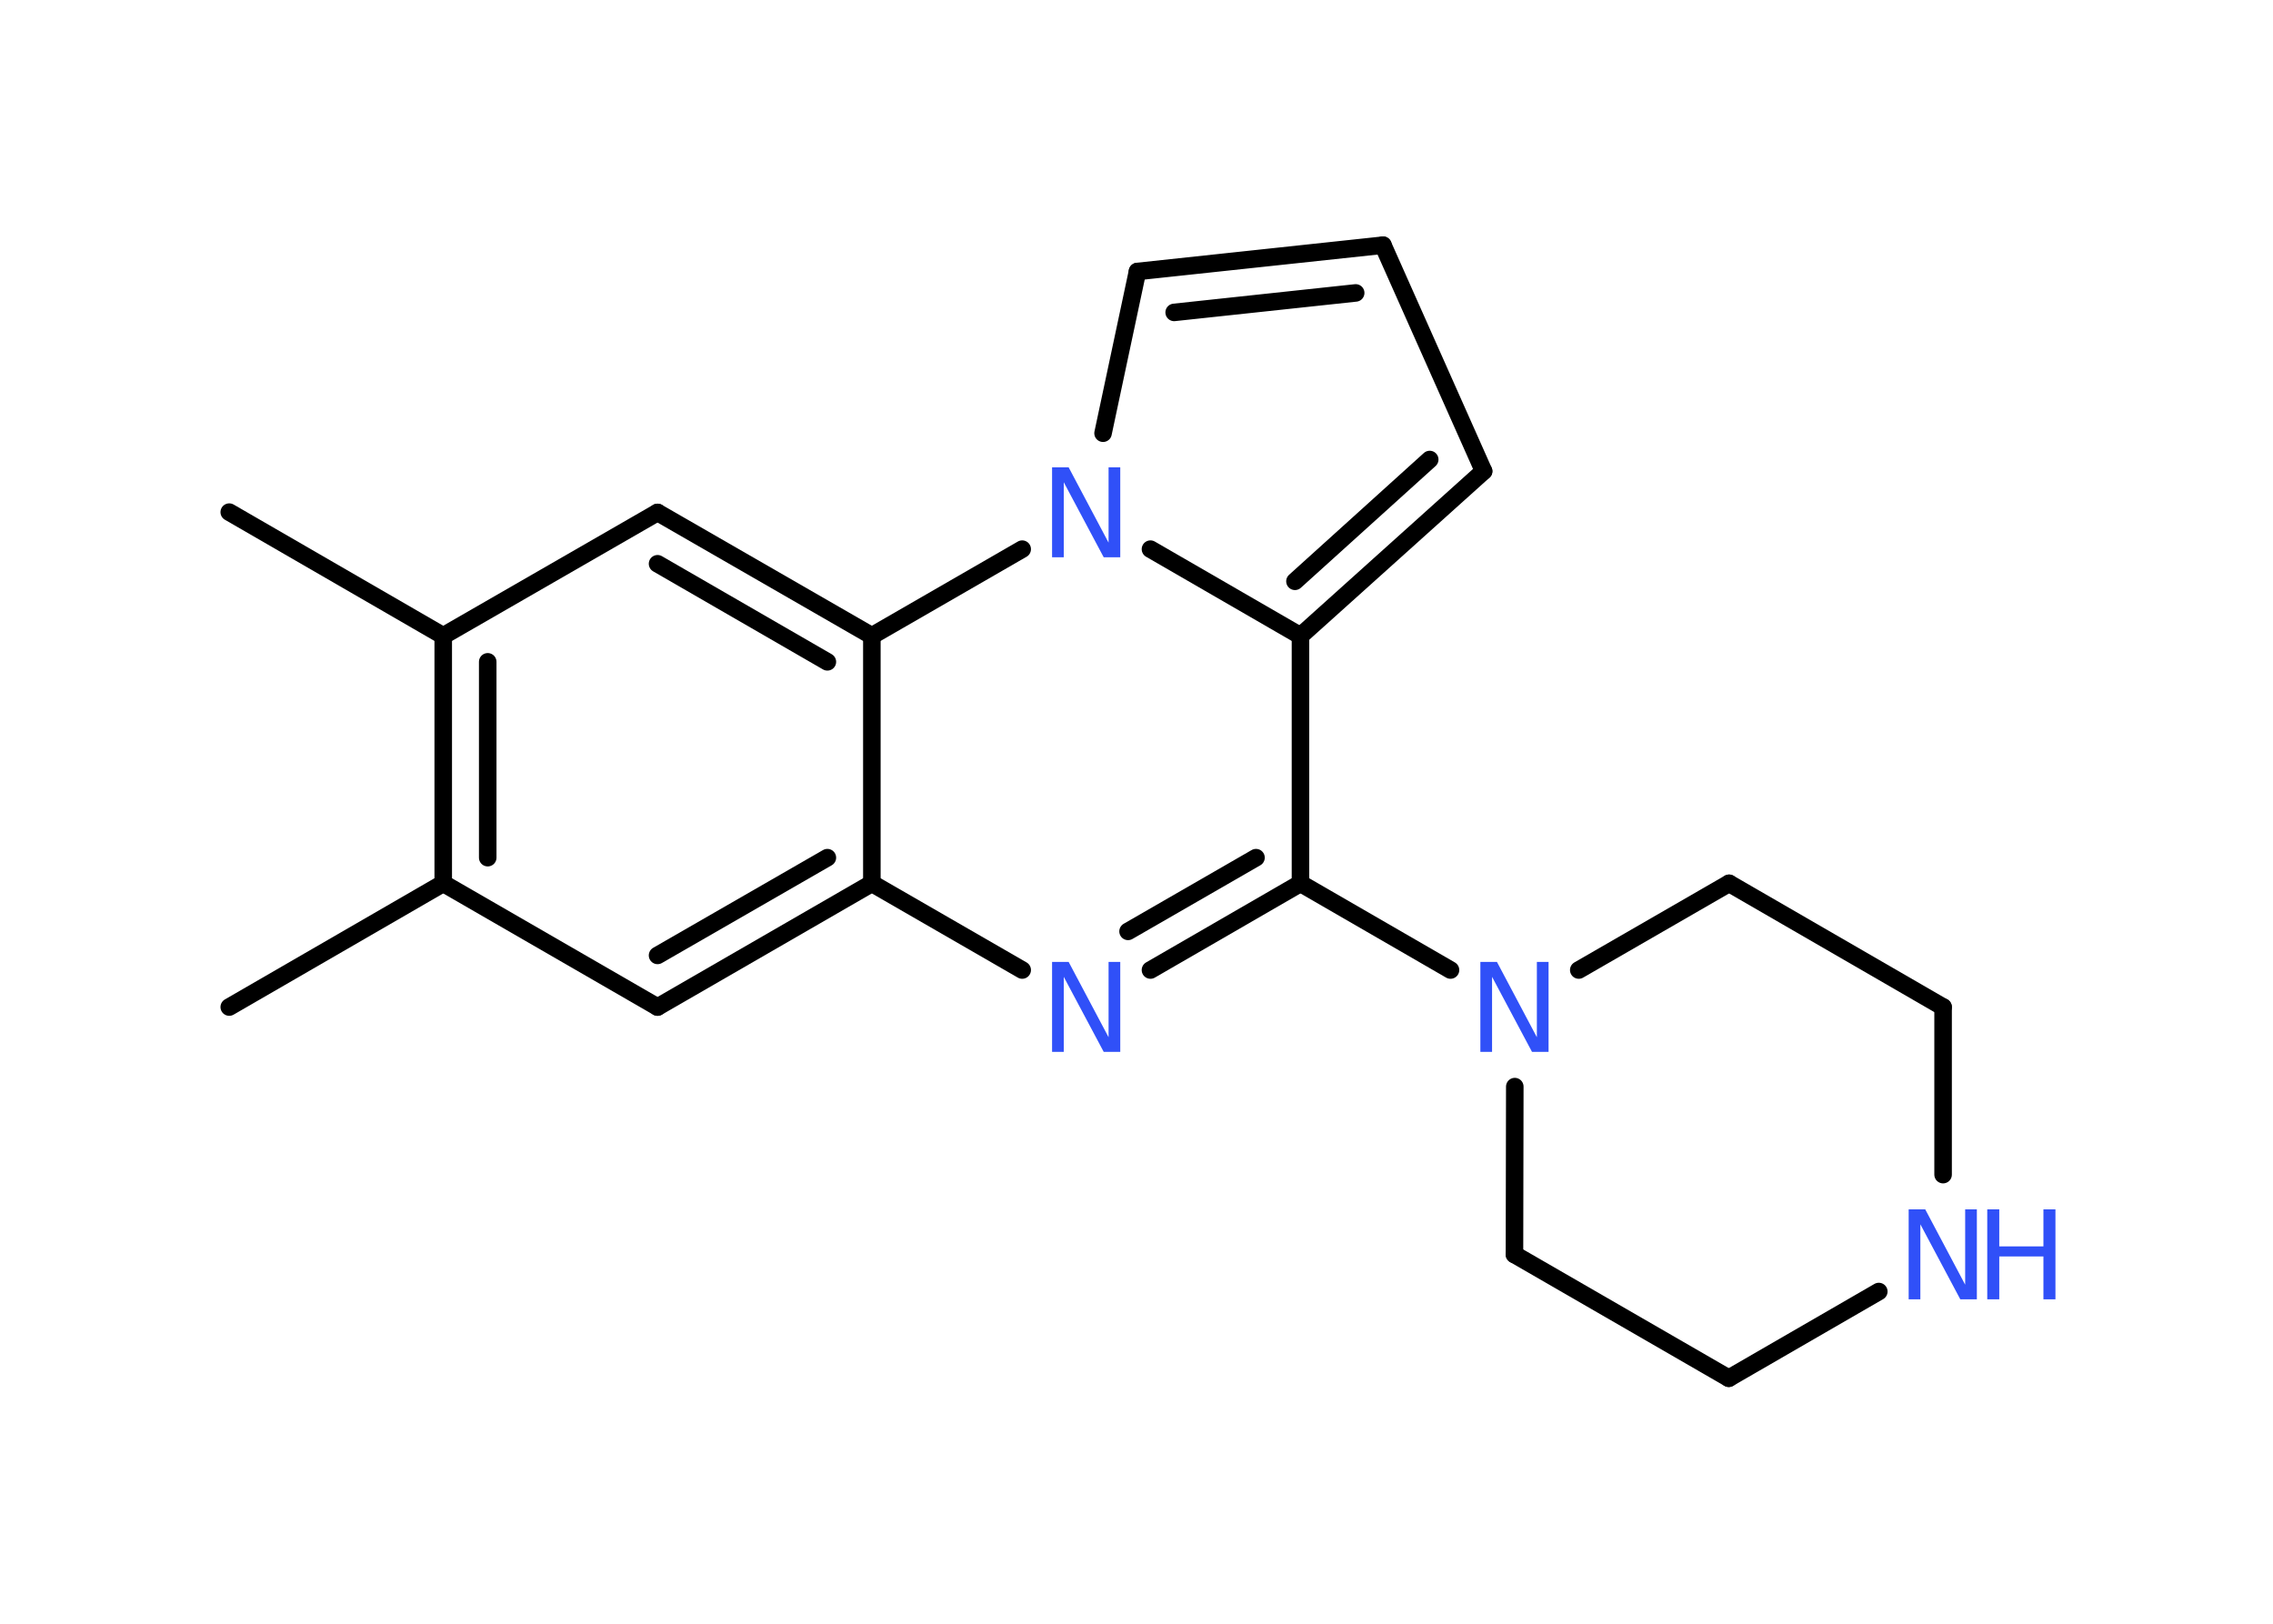 <?xml version='1.0' encoding='UTF-8'?>
<!DOCTYPE svg PUBLIC "-//W3C//DTD SVG 1.1//EN" "http://www.w3.org/Graphics/SVG/1.1/DTD/svg11.dtd">
<svg version='1.2' xmlns='http://www.w3.org/2000/svg' xmlns:xlink='http://www.w3.org/1999/xlink' width='70.0mm' height='50.0mm' viewBox='0 0 70.0 50.0'>
  <desc>Generated by the Chemistry Development Kit (http://github.com/cdk)</desc>
  <g stroke-linecap='round' stroke-linejoin='round' stroke='#000000' stroke-width='.54' fill='#3050F8'>
    <rect x='.0' y='.0' width='70.0' height='50.0' fill='#FFFFFF' stroke='none'/>
    <g id='mol1' class='mol'>
      <line id='mol1bnd1' class='bond' x1='7.06' y1='31.01' x2='13.65' y2='27.2'/>
      <line id='mol1bnd2' class='bond' x1='13.65' y1='27.2' x2='20.25' y2='31.01'/>
      <g id='mol1bnd3' class='bond'>
        <line x1='20.25' y1='31.01' x2='26.85' y2='27.2'/>
        <line x1='20.25' y1='29.42' x2='25.48' y2='26.41'/>
      </g>
      <line id='mol1bnd4' class='bond' x1='26.85' y1='27.2' x2='31.48' y2='29.87'/>
      <g id='mol1bnd5' class='bond'>
        <line x1='35.43' y1='29.87' x2='40.05' y2='27.2'/>
        <line x1='34.74' y1='28.68' x2='38.68' y2='26.41'/>
      </g>
      <line id='mol1bnd6' class='bond' x1='40.05' y1='27.2' x2='44.67' y2='29.87'/>
      <line id='mol1bnd7' class='bond' x1='48.62' y1='29.87' x2='53.25' y2='27.2'/>
      <line id='mol1bnd8' class='bond' x1='53.25' y1='27.2' x2='59.84' y2='31.01'/>
      <line id='mol1bnd9' class='bond' x1='59.84' y1='31.01' x2='59.84' y2='36.17'/>
      <line id='mol1bnd10' class='bond' x1='57.86' y1='39.77' x2='53.24' y2='42.44'/>
      <line id='mol1bnd11' class='bond' x1='53.24' y1='42.44' x2='46.64' y2='38.63'/>
      <line id='mol1bnd12' class='bond' x1='46.65' y1='33.46' x2='46.64' y2='38.63'/>
      <line id='mol1bnd13' class='bond' x1='40.05' y1='27.2' x2='40.05' y2='19.58'/>
      <g id='mol1bnd14' class='bond'>
        <line x1='40.05' y1='19.58' x2='45.69' y2='14.51'/>
        <line x1='39.88' y1='17.9' x2='44.03' y2='14.15'/>
      </g>
      <line id='mol1bnd15' class='bond' x1='45.69' y1='14.51' x2='42.59' y2='7.55'/>
      <g id='mol1bnd16' class='bond'>
        <line x1='42.59' y1='7.55' x2='35.03' y2='8.36'/>
        <line x1='41.75' y1='9.02' x2='36.16' y2='9.62'/>
      </g>
      <line id='mol1bnd17' class='bond' x1='35.03' y1='8.36' x2='33.97' y2='13.34'/>
      <line id='mol1bnd18' class='bond' x1='40.05' y1='19.58' x2='35.43' y2='16.91'/>
      <line id='mol1bnd19' class='bond' x1='31.48' y1='16.91' x2='26.85' y2='19.58'/>
      <line id='mol1bnd20' class='bond' x1='26.85' y1='27.2' x2='26.85' y2='19.58'/>
      <g id='mol1bnd21' class='bond'>
        <line x1='26.85' y1='19.58' x2='20.25' y2='15.78'/>
        <line x1='25.48' y1='20.38' x2='20.25' y2='17.36'/>
      </g>
      <line id='mol1bnd22' class='bond' x1='20.25' y1='15.78' x2='13.65' y2='19.58'/>
      <g id='mol1bnd23' class='bond'>
        <line x1='13.65' y1='19.58' x2='13.65' y2='27.2'/>
        <line x1='15.02' y1='20.38' x2='15.02' y2='26.41'/>
      </g>
      <line id='mol1bnd24' class='bond' x1='13.65' y1='19.58' x2='7.06' y2='15.77'/>
      <path id='mol1atm5' class='atom' d='M32.41 29.62h.5l1.23 2.32v-2.32h.36v2.77h-.51l-1.23 -2.31v2.31h-.36v-2.77z' stroke='none'/>
      <path id='mol1atm7' class='atom' d='M45.6 29.62h.5l1.23 2.32v-2.32h.36v2.77h-.51l-1.23 -2.31v2.31h-.36v-2.77z' stroke='none'/>
      <g id='mol1atm10' class='atom'>
        <path d='M58.79 37.24h.5l1.23 2.32v-2.32h.36v2.77h-.51l-1.23 -2.31v2.31h-.36v-2.77z' stroke='none'/>
        <path d='M61.2 37.24h.37v1.14h1.36v-1.14h.37v2.77h-.37v-1.32h-1.36v1.32h-.37v-2.77z' stroke='none'/>
      </g>
      <path id='mol1atm17' class='atom' d='M32.41 14.39h.5l1.23 2.32v-2.32h.36v2.77h-.51l-1.23 -2.31v2.31h-.36v-2.77z' stroke='none'/>
    </g>
  </g>
</svg>
